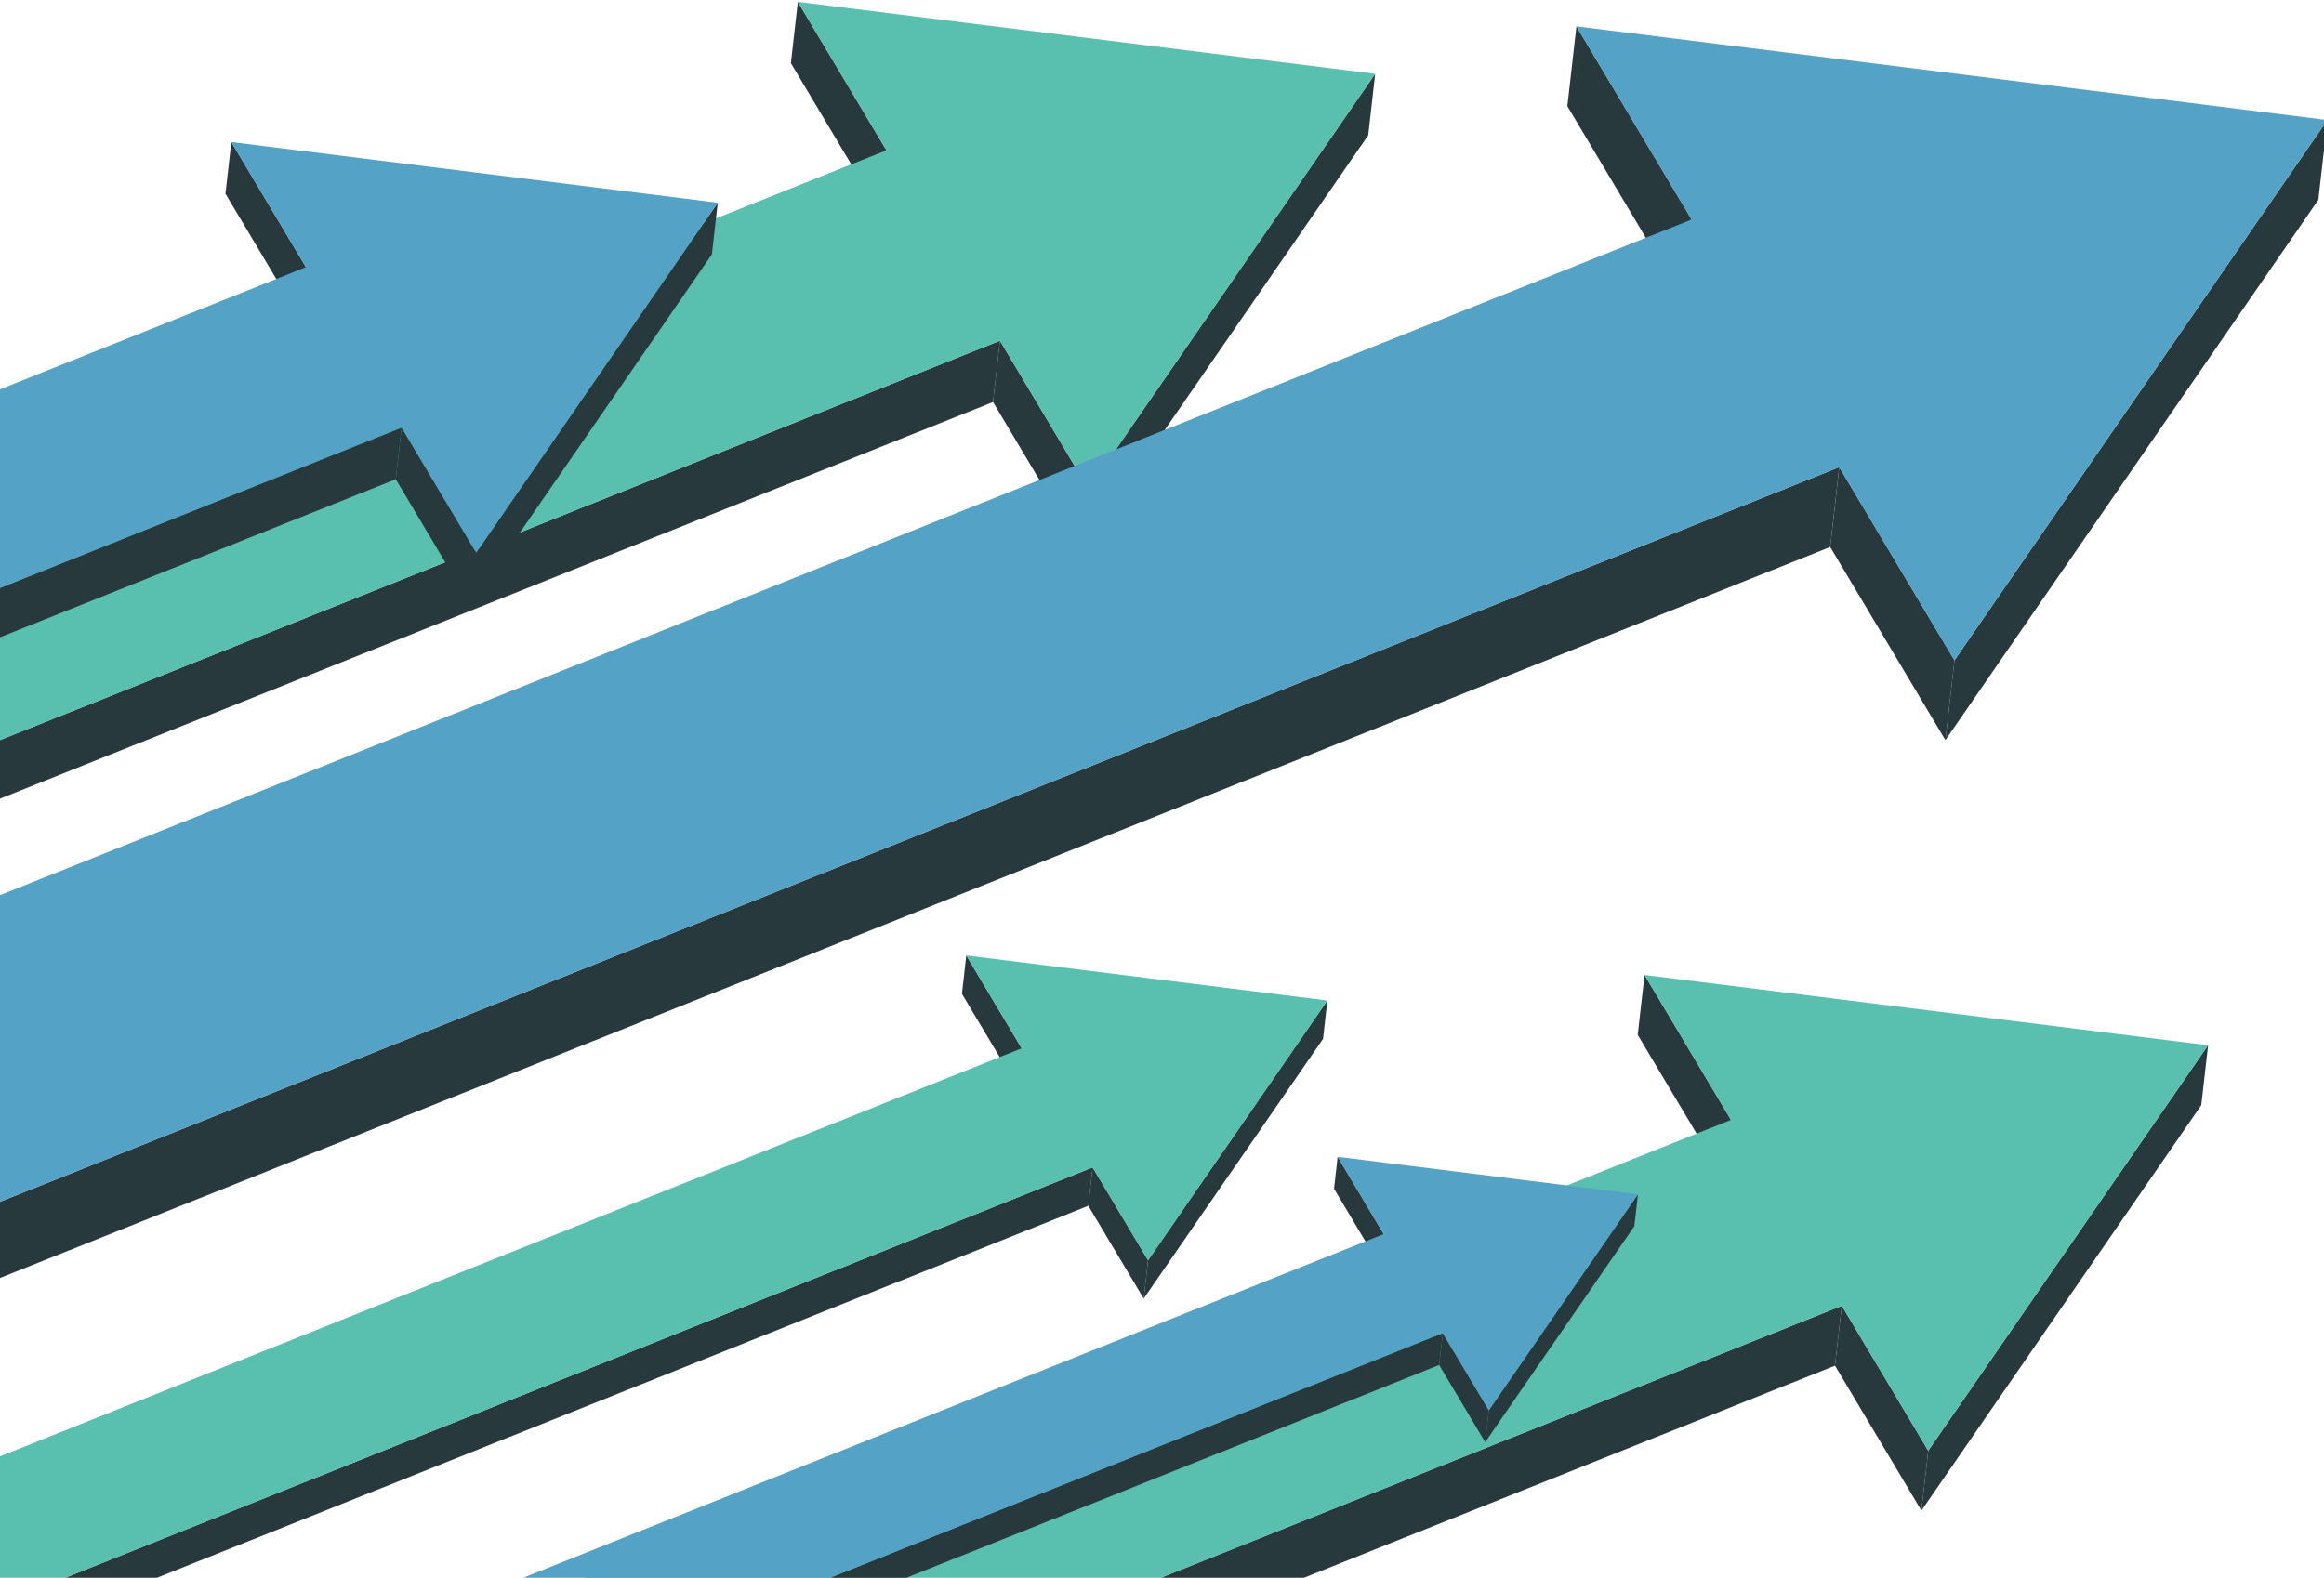 <svg xmlns="http://www.w3.org/2000/svg" xmlns:xlink="http://www.w3.org/1999/xlink" width="268" height="182" viewBox="0 0 268 182">
  <defs>
    <clipPath id="clip-path">
      <rect id="Rectangle_155" data-name="Rectangle 155" width="268" height="182" transform="translate(0 104)" fill="none"/>
    </clipPath>
  </defs>
  <g id="Group_662" data-name="Group 662" transform="translate(0 -104)">
    <g id="Group_661" data-name="Group 661" clip-path="url(#clip-path)">
      <g id="Group_620" data-name="Group 620">
        <g id="Group_619" data-name="Group 619">
          <g id="Group_613" data-name="Group 613">
            <path id="Path_1947" data-name="Path 1947" d="M102.222,121.339l-.8,7.077L91.206,111.29l.8-7.077Z" fill="#27393d"/>
          </g>
          <g id="Group_614" data-name="Group 614">
            <path id="Path_1948" data-name="Path 1948" d="M125.524,160.426l-.8,7.077-10.212-17.126.8-7.077Z" fill="#27393d"/>
          </g>
          <g id="Group_615" data-name="Group 615">
            <path id="Path_1949" data-name="Path 1949" d="M158.583,112.52l-.8,7.077L124.72,167.5l.8-7.077Z" fill="#27393d"/>
          </g>
          <g id="Group_616" data-name="Group 616">
            <path id="Path_1950" data-name="Path 1950" d="M-125.429,239.482l-.8,7.077-13.1-21.956.8-7.077Z" fill="#6e6e6e"/>
          </g>
          <g id="Group_617" data-name="Group 617">
            <path id="Path_1951" data-name="Path 1951" d="M115.312,143.3l-.8,7.077L-126.23,246.559l.8-7.077Z" fill="#27393d"/>
          </g>
          <g id="Group_618" data-name="Group 618">
            <path id="Path_1952" data-name="Path 1952" d="M92.01,104.213l66.573,8.307-33.058,47.907L115.312,143.3-125.43,239.481l-13.1-21.956,240.748-96.187Z" fill="#59c0af"/>
          </g>
        </g>
      </g>
      <g id="Group_628" data-name="Group 628">
        <g id="Group_627" data-name="Group 627">
          <g id="Group_621" data-name="Group 621">
            <path id="Path_1953" data-name="Path 1953" d="M117.817,224.925l-.5,4.427-6.388-10.712.5-4.427Z" fill="#27393d"/>
          </g>
          <g id="Group_622" data-name="Group 622">
            <path id="Path_1954" data-name="Path 1954" d="M132.392,249.375l-.5,4.427L125.5,243.089l.5-4.427Z" fill="#27393d"/>
          </g>
          <g id="Group_623" data-name="Group 623">
            <path id="Path_1955" data-name="Path 1955" d="M153.071,219.409l-.5,4.427L131.889,253.8l.5-4.427Z" fill="#27393d"/>
          </g>
          <g id="Group_624" data-name="Group 624">
            <path id="Path_1956" data-name="Path 1956" d="M-24.583,298.825l-.5,4.427-8.192-13.734.5-4.427Z" fill="#6e6e6e"/>
          </g>
          <g id="Group_625" data-name="Group 625">
            <path id="Path_1957" data-name="Path 1957" d="M126,238.663l-.5,4.427L-25.086,303.252l.5-4.427Z" fill="#27393d"/>
          </g>
          <g id="Group_626" data-name="Group 626">
            <path id="Path_1958" data-name="Path 1958" d="M111.429,214.212l41.642,5.2-20.678,29.966L126,238.663-24.583,298.825l-8.192-13.734,150.591-60.167Z" fill="#59c0af"/>
          </g>
        </g>
      </g>
      <g id="Group_636" data-name="Group 636">
        <g id="Group_635" data-name="Group 635">
          <g id="Group_629" data-name="Group 629">
            <path id="Path_1959" data-name="Path 1959" d="M199.613,233.183l-.785,6.909-9.969-16.719.785-6.909Z" fill="#27393d"/>
          </g>
          <g id="Group_630" data-name="Group 630">
            <path id="Path_1960" data-name="Path 1960" d="M222.361,271.341l-.785,6.909-9.969-16.719.785-6.909Z" fill="#27393d"/>
          </g>
          <g id="Group_631" data-name="Group 631">
            <path id="Path_1961" data-name="Path 1961" d="M254.633,224.574l-.785,6.909L221.576,278.25l.785-6.909Z" fill="#27393d"/>
          </g>
          <g id="Group_632" data-name="Group 632">
            <path id="Path_1962" data-name="Path 1962" d="M-22.624,348.516l-.785,6.909-12.785-21.434.785-6.909Z" fill="#6e6e6e"/>
          </g>
          <g id="Group_633" data-name="Group 633">
            <path id="Path_1963" data-name="Path 1963" d="M212.391,254.623l-.785,6.909L-23.409,355.425l.785-6.909Z" fill="#27393d"/>
          </g>
          <g id="Group_634" data-name="Group 634">
            <path id="Path_1964" data-name="Path 1964" d="M189.644,216.464l64.989,8.11-32.272,46.767-9.969-16.719L-22.624,348.516l-12.785-21.434,235.021-93.9Z" fill="#59c0af"/>
          </g>
        </g>
      </g>
      <g id="Group_644" data-name="Group 644">
        <g id="Group_643" data-name="Group 643">
          <g id="Group_637" data-name="Group 637">
            <path id="Path_1965" data-name="Path 1965" d="M159.568,246.35l-.418,3.681-5.312-8.909.418-3.681Z" fill="#27393d"/>
          </g>
          <g id="Group_638" data-name="Group 638">
            <path id="Path_1966" data-name="Path 1966" d="M171.69,266.682l-.418,3.681-5.312-8.909.418-3.681Z" fill="#27393d"/>
          </g>
          <g id="Group_639" data-name="Group 639">
            <path id="Path_1967" data-name="Path 1967" d="M188.886,241.762l-.418,3.681-17.2,24.92.418-3.681Z" fill="#27393d"/>
          </g>
          <g id="Group_640" data-name="Group 640">
            <path id="Path_1968" data-name="Path 1968" d="M41.148,307.806l-.418,3.681-6.812-11.421.418-3.681Z" fill="#6e6e6e"/>
          </g>
          <g id="Group_641" data-name="Group 641">
            <path id="Path_1969" data-name="Path 1969" d="M166.378,257.774l-.418,3.681L40.729,311.487l.418-3.681Z" fill="#27393d"/>
          </g>
          <g id="Group_642" data-name="Group 642">
            <path id="Path_1970" data-name="Path 1970" d="M154.256,237.441l34.63,4.321-17.2,24.92-5.312-8.909L41.148,307.806l-6.812-11.421L159.568,246.35Z" fill="#54a2c5"/>
          </g>
        </g>
      </g>
      <g id="Group_652" data-name="Group 652">
        <g id="Group_651" data-name="Group 651">
          <g id="Group_645" data-name="Group 645">
            <path id="Path_1971" data-name="Path 1971" d="M35.283,134.815l-.678,5.963L26,126.348l.677-5.963Z" fill="#27393d"/>
          </g>
          <g id="Group_646" data-name="Group 646">
            <path id="Path_1972" data-name="Path 1972" d="M54.917,167.749l-.677,5.963-8.6-14.43.677-5.963Z" fill="#27393d"/>
          </g>
          <g id="Group_647" data-name="Group 647">
            <path id="Path_1973" data-name="Path 1973" d="M82.772,127.384l-.677,5.963L54.24,173.712l.677-5.963Z" fill="#27393d"/>
          </g>
          <g id="Group_648" data-name="Group 648">
            <path id="Path_1974" data-name="Path 1974" d="M-156.531,234.36l-.677,5.963-11.035-18.5.677-5.963Z" fill="#6e6e6e"/>
          </g>
          <g id="Group_649" data-name="Group 649">
            <path id="Path_1975" data-name="Path 1975" d="M46.313,153.32l-.677,5.963-202.844,81.04.677-5.963Z" fill="#27393d"/>
          </g>
          <g id="Group_650" data-name="Group 650">
            <path id="Path_1976" data-name="Path 1976" d="M26.679,120.385l56.093,7L54.917,167.749l-8.6-14.43-202.844,81.04-11.035-18.5L35.283,134.815Z" fill="#54a2c5"/>
          </g>
        </g>
      </g>
      <g id="Group_660" data-name="Group 660">
        <g id="Group_659" data-name="Group 659">
          <g id="Group_653" data-name="Group 653">
            <path id="Path_1977" data-name="Path 1977" d="M195.075,129.32l-1.046,9.206-13.285-22.279,1.046-9.206Z" fill="#27393d"/>
          </g>
          <g id="Group_654" data-name="Group 654">
            <path id="Path_1978" data-name="Path 1978" d="M225.388,180.169l-1.046,9.206L211.057,167.1l1.046-9.206Z" fill="#27393d"/>
          </g>
          <g id="Group_655" data-name="Group 655">
            <path id="Path_1979" data-name="Path 1979" d="M268.393,117.848l-1.046,9.206-43.005,62.321,1.046-9.206Z" fill="#27393d"/>
          </g>
          <g id="Group_656" data-name="Group 656">
            <path id="Path_1980" data-name="Path 1980" d="M-101.074,283.011l-1.046,9.207-17.037-28.562,1.046-9.206Z" fill="#d66707"/>
          </g>
          <g id="Group_657" data-name="Group 657">
            <path id="Path_1981" data-name="Path 1981" d="M212.1,157.89l-1.046,9.206L-102.119,292.217l1.046-9.207Z" fill="#27393d"/>
          </g>
          <g id="Group_658" data-name="Group 658">
            <path id="Path_1982" data-name="Path 1982" d="M181.79,107.041l86.6,10.807-43.005,62.321L212.1,157.89-101.074,283.011l-17.037-28.562L195.075,129.32Z" fill="#54a2c5"/>
          </g>
        </g>
      </g>
    </g>
  </g>
</svg>
